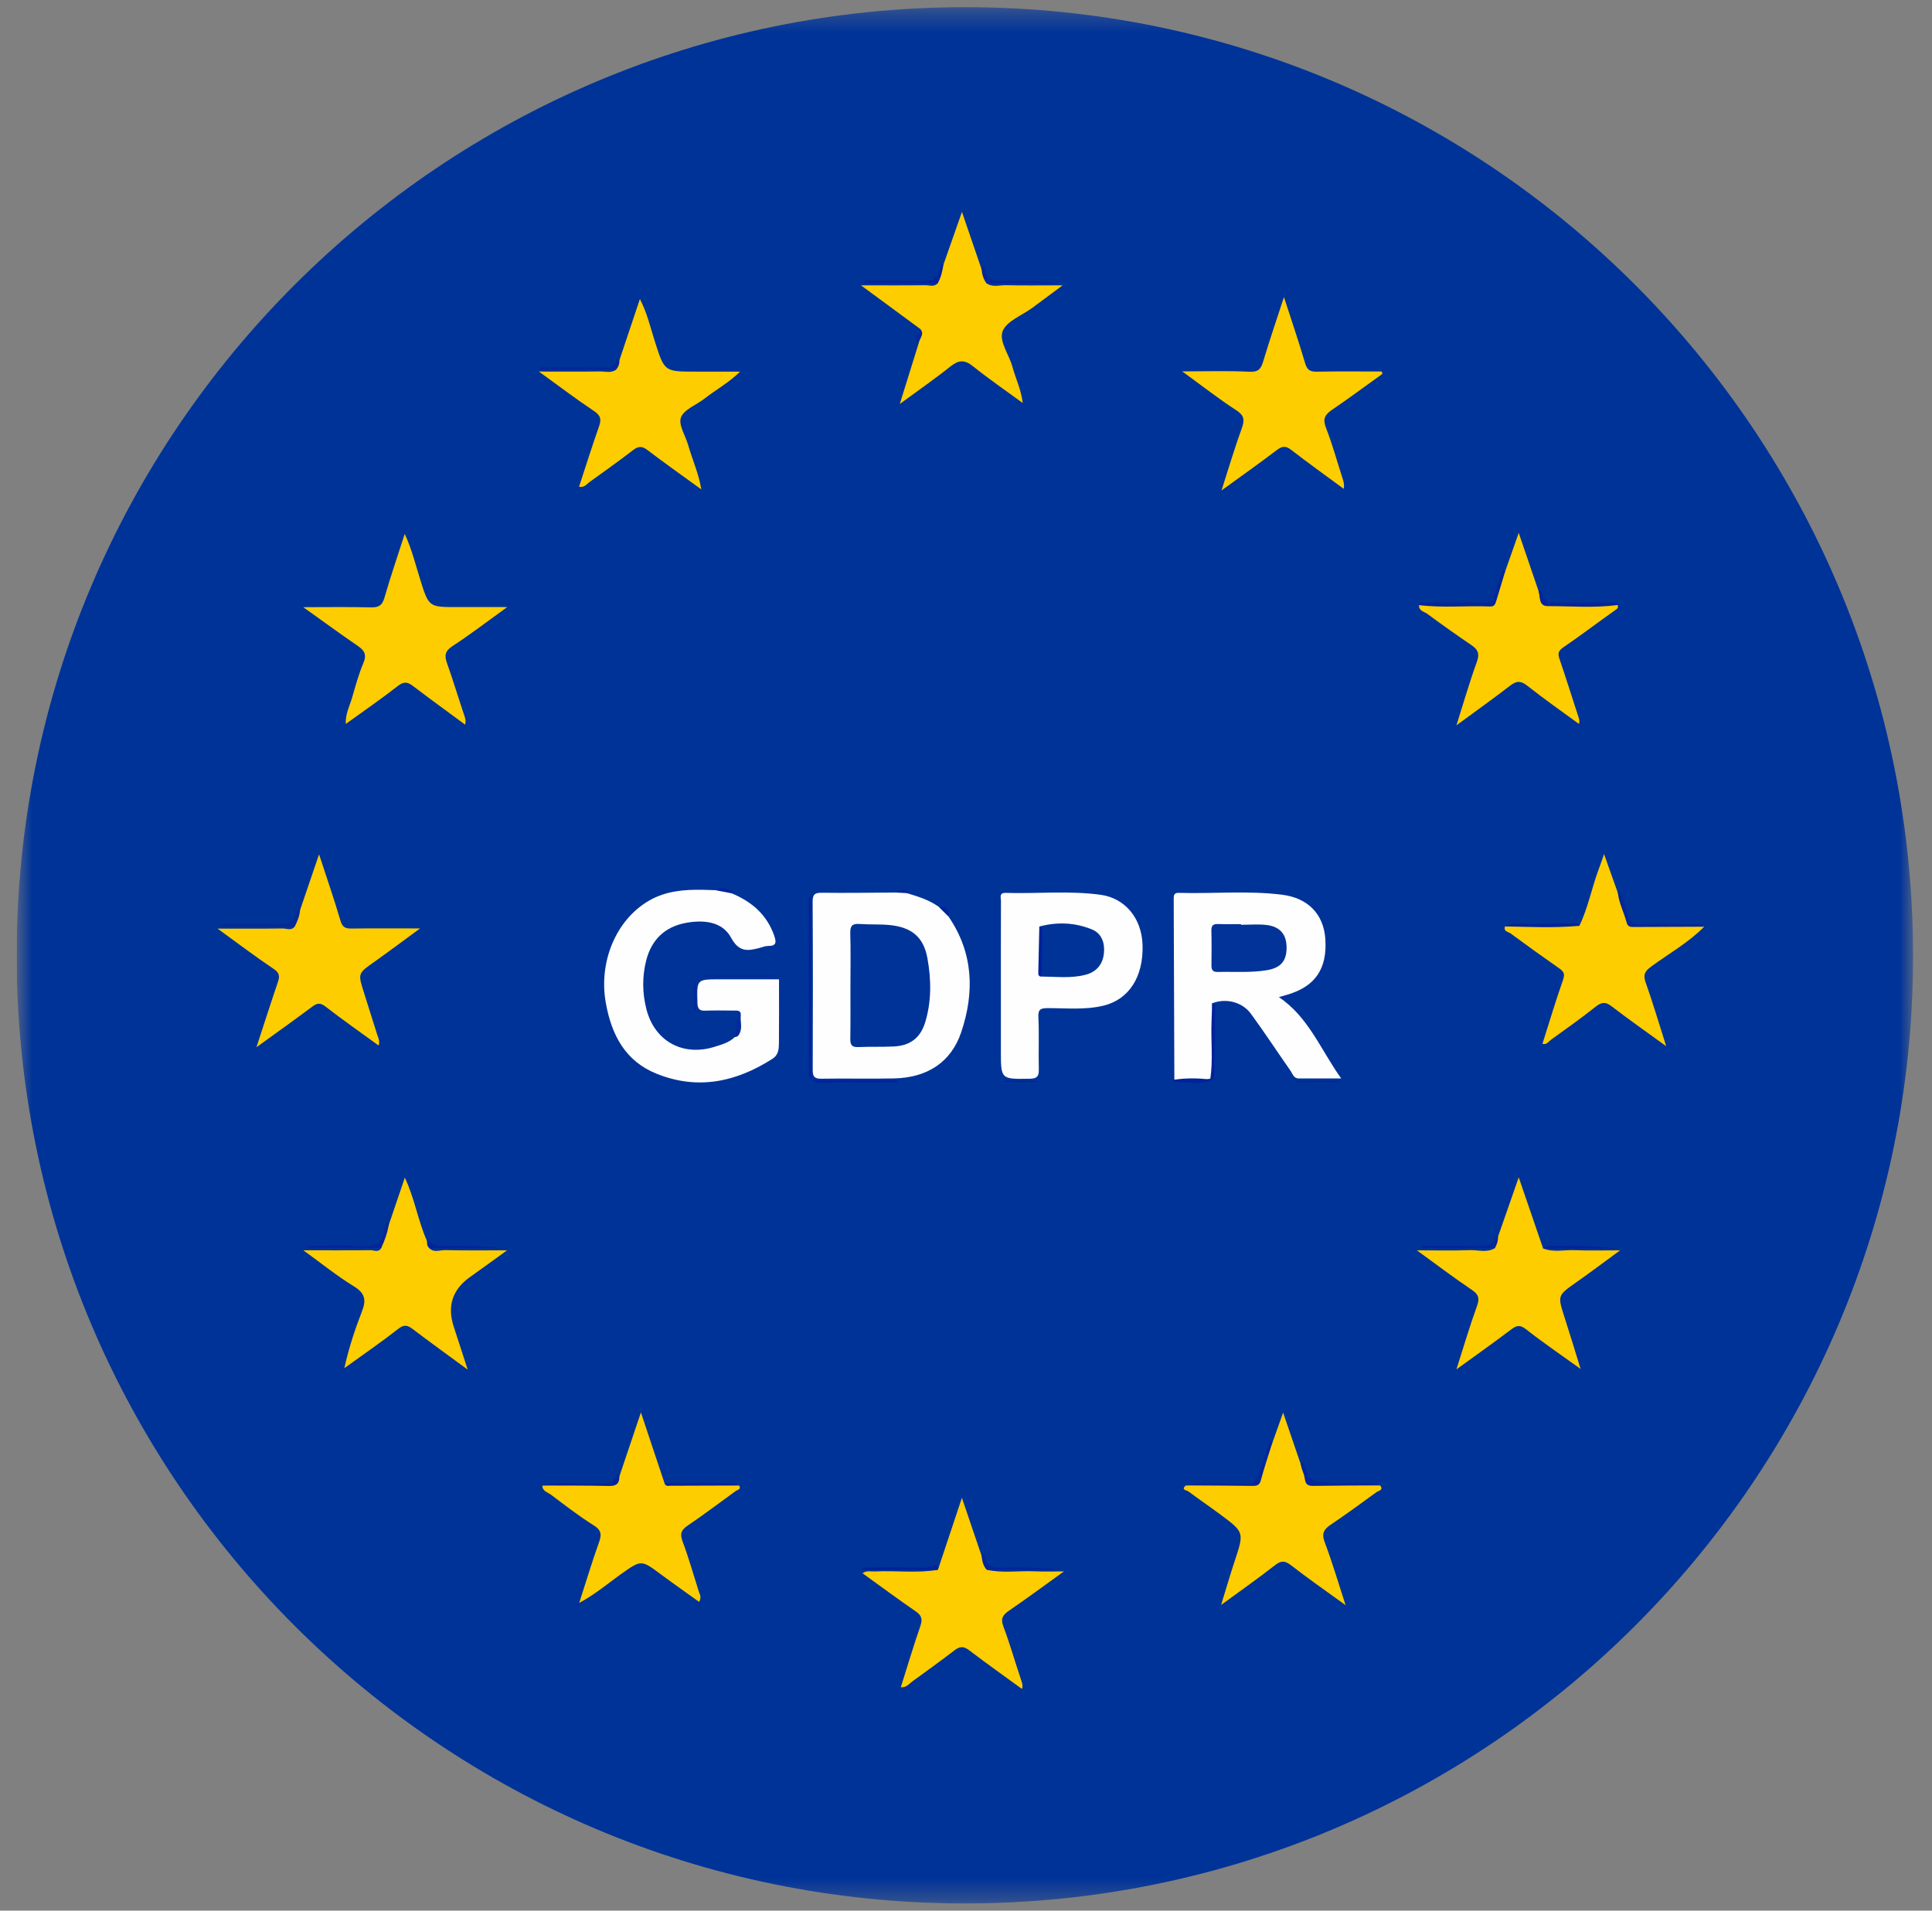 <svg width="91" height="90" viewBox="0 0 91 90" fill="none" xmlns="http://www.w3.org/2000/svg">
<rect x="0" y="0" width="91" height="90" fill="#808080" stroke="none"/>
<g clip-path="url(#clip0_1_314)">
<mask id="mask0_1_314" style="mask-type:luminance" maskUnits="userSpaceOnUse" x="0" y="0" width="91" height="90">
<path d="M90.109 0.338H0.785V89.662H90.109V0.338Z" fill="white"/>
</mask>
<g mask="url(#mask0_1_314)">
<path d="M45.454 89.662C20.788 89.664 0.78 69.649 0.785 44.979C0.791 20.319 20.817 0.325 45.496 0.338C70.149 0.352 90.131 20.391 90.109 45.078C90.086 69.676 70.071 89.66 45.454 89.662Z" fill="#003398"/>
<path d="M55.314 50.861C55.303 48.018 55.294 45.176 55.283 42.333C55.283 42.161 55.307 42.051 55.524 42.058C57.141 42.105 58.764 41.944 60.376 42.144C61.627 42.299 62.346 43.077 62.425 44.228C62.519 45.628 61.955 46.462 60.651 46.849C60.529 46.885 60.408 46.919 60.236 46.969C61.636 47.908 62.194 49.429 63.172 50.8C62.429 50.8 61.801 50.8 61.174 50.8C60.93 50.8 60.886 50.582 60.785 50.438C60.16 49.547 59.565 48.635 58.922 47.757C58.505 47.187 57.734 47.008 57.093 47.26C57.163 48.439 57.229 49.619 57.059 50.797C56.482 50.953 55.897 50.859 55.314 50.859V50.861Z" fill="#FEFEFE"/>
<path d="M34.452 42.076C35.392 42.464 36.112 43.069 36.461 44.061C36.571 44.373 36.584 44.568 36.168 44.56C36.041 44.558 35.912 44.616 35.785 44.65C35.227 44.796 34.809 44.865 34.434 44.168C34.023 43.407 33.147 43.321 32.325 43.469C31.323 43.648 30.685 44.26 30.436 45.245C30.245 46.004 30.252 46.774 30.446 47.535C30.832 49.048 32.165 49.78 33.662 49.308C33.998 49.202 34.343 49.11 34.608 48.853C34.649 48.766 34.725 48.728 34.815 48.712C34.989 48.435 34.862 48.13 34.891 47.839C34.917 47.574 34.717 47.603 34.548 47.603C34.114 47.603 33.681 47.588 33.248 47.607C32.97 47.62 32.86 47.555 32.851 47.242C32.82 46.128 32.806 46.13 33.906 46.131C34.825 46.131 35.746 46.131 36.692 46.131C36.692 47.141 36.699 48.114 36.689 49.088C36.685 49.38 36.692 49.677 36.381 49.876C34.668 50.972 32.857 51.359 30.919 50.575C29.448 49.981 28.809 48.749 28.538 47.262C28.183 45.321 29.009 43.33 30.57 42.425C31.363 41.964 32.239 41.897 33.128 41.914C33.316 41.917 33.503 41.926 33.691 41.932C33.972 41.84 34.212 41.959 34.452 42.076Z" fill="#FEFEFE"/>
<path d="M42.714 42.07C43.235 42.23 43.758 42.386 44.209 42.71C44.468 42.768 44.626 42.926 44.684 43.186C45.848 44.888 45.906 46.74 45.278 48.612C44.79 50.068 43.642 50.763 42.121 50.798C40.973 50.824 39.824 50.791 38.677 50.812C38.333 50.818 38.28 50.679 38.281 50.382C38.29 47.747 38.293 45.111 38.277 42.476C38.275 42.109 38.397 42.049 38.728 42.053C39.876 42.068 41.024 42.049 42.171 42.043C42.354 42.002 42.539 41.957 42.714 42.072V42.07Z" fill="#FEFEFE"/>
<path d="M47.143 46.398C47.143 45.081 47.141 43.764 47.147 42.446C47.147 42.286 47.043 42.049 47.376 42.059C48.861 42.104 50.352 41.947 51.829 42.147C53.008 42.307 53.776 43.265 53.816 44.511C53.863 46.012 53.177 47.08 51.975 47.371C51.104 47.582 50.216 47.485 49.336 47.488C48.996 47.488 48.892 47.559 48.91 47.924C48.949 48.732 48.91 49.542 48.93 50.351C48.938 50.676 48.873 50.808 48.504 50.814C47.143 50.834 47.143 50.849 47.143 49.502C47.143 48.467 47.143 47.432 47.143 46.397V46.398Z" fill="#FEFEFE"/>
<path d="M74.391 43.61C74.806 42.754 74.974 41.813 75.307 40.929C75.385 40.721 75.456 40.511 75.554 40.231C75.788 40.892 75.996 41.474 76.202 42.058C76.394 42.426 76.496 42.829 76.615 43.222C76.7 43.501 76.838 43.602 77.135 43.595C77.997 43.575 78.861 43.584 79.724 43.592C79.905 43.593 80.099 43.531 80.269 43.653C79.531 44.404 78.609 44.914 77.77 45.532C77.451 45.766 77.389 45.932 77.519 46.299C77.853 47.237 78.134 48.194 78.48 49.281C77.535 48.594 76.707 48.016 75.907 47.4C75.611 47.171 75.426 47.207 75.149 47.427C74.474 47.964 73.769 48.463 73.069 48.967C72.944 49.056 72.844 49.232 72.652 49.167C72.974 48.155 73.274 47.143 73.624 46.149C73.723 45.864 73.644 45.756 73.436 45.61C72.667 45.073 71.905 44.525 71.15 43.969C71.043 43.89 70.805 43.882 70.887 43.639C72.055 43.538 73.223 43.595 74.39 43.611L74.391 43.61Z" fill="#FECD00"/>
<path d="M65.005 69.969C65.189 70.197 64.92 70.224 64.837 70.285C64.126 70.807 63.411 71.325 62.681 71.819C62.36 72.035 62.239 72.231 62.394 72.641C62.743 73.564 63.021 74.513 63.379 75.611C62.439 74.929 61.608 74.353 60.811 73.733C60.519 73.507 60.34 73.504 60.048 73.733C59.266 74.346 58.451 74.916 57.516 75.601C57.756 74.822 57.943 74.177 58.153 73.542C58.603 72.181 58.611 72.18 57.482 71.341C56.985 70.972 56.472 70.624 55.977 70.253C55.908 70.201 55.603 70.187 55.854 69.972C56.807 69.887 57.764 69.931 58.718 69.945C59.108 69.95 59.288 69.818 59.4 69.45C59.552 68.95 59.675 68.435 59.928 67.97C60.089 67.517 60.251 67.064 60.437 66.541C60.731 67.401 61.002 68.194 61.272 68.987C61.434 69.835 61.962 70.016 62.768 69.947C63.506 69.883 64.261 69.88 65.007 69.971L65.005 69.969Z" fill="#FECD00"/>
<path d="M29.172 69.55C29.5 68.575 29.828 67.602 30.188 66.533C30.585 67.726 30.947 68.809 31.308 69.891C32.274 69.985 33.242 69.899 34.207 69.935C34.41 69.943 34.617 69.897 34.815 69.976C34.922 70.166 34.743 70.17 34.65 70.237C33.904 70.775 33.171 71.335 32.408 71.85C32.096 72.061 32.009 72.234 32.15 72.609C32.44 73.379 32.662 74.175 32.912 74.96C32.956 75.099 33.057 75.23 32.93 75.457C32.325 75.022 31.72 74.598 31.127 74.158C30.206 73.475 30.21 73.47 29.284 74.124C28.663 74.561 28.09 75.067 27.282 75.506C27.617 74.469 27.888 73.561 28.208 72.669C28.339 72.302 28.346 72.09 27.967 71.852C27.267 71.414 26.611 70.906 25.951 70.407C25.798 70.292 25.544 70.247 25.547 69.976C26.51 69.878 27.476 69.94 28.439 69.942C28.776 69.942 29.017 69.853 29.169 69.552L29.172 69.55Z" fill="#FECD00"/>
<path d="M23.892 28.595C22.956 29.27 22.157 29.885 21.314 30.434C20.95 30.672 20.928 30.888 21.059 31.252C21.342 32.046 21.584 32.855 21.853 33.655C21.902 33.8 21.961 33.934 21.907 34.134C21.085 33.526 20.271 32.936 19.471 32.328C19.22 32.136 19.043 32.076 18.751 32.304C17.97 32.915 17.152 33.477 16.285 34.103C16.268 33.617 16.468 33.258 16.578 32.884C16.739 32.327 16.892 31.76 17.118 31.228C17.29 30.82 17.151 30.627 16.83 30.409C16.015 29.854 15.219 29.269 14.284 28.601C15.456 28.601 16.462 28.585 17.469 28.61C17.824 28.619 17.998 28.53 18.104 28.168C18.39 27.179 18.724 26.204 19.063 25.149C19.399 25.872 19.57 26.593 19.791 27.296C20.199 28.595 20.192 28.598 21.538 28.597C22.271 28.597 23.004 28.597 23.893 28.597L23.892 28.595Z" fill="#FDCD01"/>
<path d="M20.224 58.797C20.444 59.02 20.718 58.882 20.961 58.887C21.883 58.909 22.805 58.897 23.883 58.897C23.231 59.366 22.691 59.764 22.144 60.15C21.306 60.742 21.051 61.529 21.378 62.512C21.582 63.129 21.78 63.747 22.029 64.516C21.073 63.814 20.247 63.218 19.435 62.602C19.194 62.42 19.038 62.378 18.764 62.592C17.972 63.212 17.141 63.781 16.218 64.448C16.444 63.442 16.729 62.595 17.052 61.766C17.262 61.223 17.186 60.909 16.665 60.59C15.886 60.113 15.17 59.533 14.288 58.895C15.443 58.895 16.445 58.902 17.447 58.889C17.612 58.886 17.823 59.019 17.953 58.793C17.997 58.396 18.132 58.029 18.319 57.678C18.562 56.96 18.806 56.242 19.068 55.471C19.532 56.453 19.689 57.511 20.116 58.468C20.215 58.557 20.232 58.672 20.227 58.796L20.224 58.797Z" fill="#FECD00"/>
<path d="M70.56 58.252C70.877 57.342 71.194 56.432 71.534 55.459C71.928 56.607 72.306 57.708 72.683 58.81V58.807C73.166 59.002 73.671 58.87 74.165 58.89C74.823 58.916 75.483 58.897 76.311 58.897C75.547 59.455 74.905 59.938 74.248 60.401C73.359 61.024 73.359 61.017 73.694 62.059C73.94 62.821 74.171 63.588 74.449 64.485C73.517 63.813 72.674 63.24 71.875 62.613C71.578 62.38 71.419 62.44 71.161 62.637C70.354 63.249 69.525 63.833 68.599 64.504C68.941 63.437 69.223 62.474 69.564 61.532C69.695 61.169 69.661 60.986 69.332 60.763C68.492 60.197 67.683 59.583 66.737 58.897C67.645 58.897 68.436 58.917 69.227 58.888C69.619 58.873 70.031 59.025 70.409 58.795C70.414 58.602 70.415 58.408 70.559 58.252H70.56Z" fill="#FECD00"/>
<path d="M65.115 17.61C64.323 18.177 63.542 18.76 62.737 19.306C62.395 19.538 62.294 19.742 62.459 20.161C62.765 20.943 62.983 21.761 63.245 22.56C63.294 22.707 63.328 22.848 63.29 23.025C62.459 22.413 61.627 21.818 60.82 21.193C60.559 20.991 60.394 21.008 60.139 21.201C59.318 21.826 58.474 22.42 57.534 23.104C57.872 22.053 58.153 21.103 58.49 20.173C58.634 19.776 58.606 19.567 58.221 19.318C57.39 18.78 56.61 18.167 55.684 17.494C56.823 17.494 57.836 17.459 58.846 17.511C59.266 17.533 59.389 17.384 59.496 17.032C59.789 16.058 60.117 15.095 60.476 13.993C60.843 15.126 61.178 16.109 61.472 17.105C61.564 17.417 61.697 17.514 62.016 17.508C63.038 17.487 64.062 17.5 65.084 17.5C65.094 17.536 65.103 17.572 65.113 17.61H65.115Z" fill="#FECD00"/>
<path d="M14.134 42.868C14.42 42.029 14.705 41.19 15.028 40.242C15.389 41.348 15.735 42.346 16.034 43.359C16.121 43.654 16.241 43.742 16.534 43.739C17.564 43.724 18.594 43.733 19.787 43.733C18.996 44.312 18.321 44.819 17.633 45.306C16.858 45.854 16.854 45.846 17.137 46.738C17.346 47.399 17.55 48.062 17.763 48.724C17.82 48.898 17.906 49.063 17.831 49.247C16.995 48.639 16.15 48.049 15.336 47.418C15.084 47.223 14.939 47.245 14.707 47.419C13.884 48.035 13.045 48.63 12.079 49.33C12.449 48.199 12.758 47.233 13.084 46.276C13.18 45.995 13.176 45.829 12.883 45.635C12.017 45.056 11.188 44.423 10.248 43.742C11.347 43.742 12.331 43.749 13.314 43.736C13.501 43.733 13.722 43.858 13.88 43.644C13.888 43.361 13.986 43.107 14.132 42.87L14.134 42.868Z" fill="#FECD00"/>
<path d="M46.464 13.341C46.748 13.55 47.073 13.427 47.375 13.435C48.221 13.455 49.069 13.441 50.052 13.441C49.515 13.84 49.066 14.175 48.615 14.507C48.133 14.861 47.419 15.122 47.229 15.593C47.038 16.07 47.532 16.703 47.688 17.279C47.837 17.832 48.1 18.354 48.172 18.984C47.358 18.387 46.568 17.846 45.824 17.248C45.428 16.93 45.148 16.959 44.767 17.262C44.02 17.858 43.233 18.402 42.381 19.028C42.698 18.011 42.986 17.088 43.273 16.165C43.174 15.927 43.409 15.715 43.323 15.479C42.437 14.826 41.55 14.174 40.554 13.441C41.638 13.441 42.614 13.448 43.59 13.436C43.783 13.434 44.005 13.534 44.169 13.34C44.196 13.027 44.249 12.721 44.44 12.459C44.719 11.663 44.999 10.867 45.31 9.981C45.635 10.932 45.933 11.804 46.231 12.677C46.371 12.877 46.433 13.103 46.462 13.341H46.464Z" fill="#FECD00"/>
<path d="M44.21 73.847C44.567 72.772 44.926 71.696 45.307 70.555C45.626 71.495 45.929 72.388 46.233 73.283C46.378 73.48 46.425 73.712 46.477 73.943C47.234 74.117 48.001 73.98 48.763 74.017C49.151 74.037 49.542 74.021 50.114 74.021C49.164 74.704 48.363 75.298 47.54 75.86C47.242 76.064 47.115 76.229 47.261 76.616C47.571 77.438 47.81 78.286 48.091 79.121C48.139 79.266 48.193 79.4 48.137 79.558C47.304 78.951 46.464 78.358 45.648 77.734C45.389 77.537 45.21 77.545 44.965 77.734C44.309 78.235 43.641 78.721 42.971 79.204C42.815 79.316 42.689 79.508 42.43 79.476C42.736 78.507 43.021 77.547 43.348 76.6C43.46 76.276 43.416 76.099 43.131 75.902C42.296 75.329 41.482 74.725 40.627 74.109C40.818 73.963 41.024 74.033 41.211 74.023C42.197 73.972 43.188 74.116 44.172 73.945C44.153 73.9 44.164 73.866 44.212 73.847H44.21Z" fill="#FECD00"/>
<path d="M29.173 16.976C29.487 16.037 29.801 15.098 30.14 14.087C30.484 14.744 30.633 15.423 30.841 16.073C31.299 17.5 31.281 17.506 32.756 17.505C33.428 17.505 34.101 17.505 34.859 17.505C34.324 18.033 33.718 18.357 33.187 18.774C32.806 19.074 32.221 19.282 32.074 19.664C31.943 20.007 32.291 20.53 32.417 20.976C32.61 21.656 32.912 22.303 33.033 23.053C32.156 22.415 31.315 21.824 30.498 21.201C30.24 21.004 30.067 21.011 29.818 21.203C29.149 21.717 28.463 22.209 27.777 22.7C27.636 22.799 27.524 22.986 27.274 22.927C27.59 21.966 27.889 21.011 28.221 20.068C28.339 19.731 28.277 19.56 27.968 19.354C27.128 18.794 26.323 18.182 25.384 17.502C26.426 17.502 27.343 17.511 28.26 17.497C28.513 17.492 28.784 17.592 29.02 17.41C29.014 17.245 29.065 17.1 29.173 16.975V16.976Z" fill="#FECD00"/>
<path d="M70.894 26.924C71.1 26.338 71.305 25.75 71.534 25.1C71.856 26.044 72.16 26.937 72.464 27.829C72.609 28.402 72.985 28.536 73.547 28.506C74.425 28.461 75.308 28.482 76.189 28.499C76.247 28.637 76.163 28.682 76.059 28.755C75.247 29.331 74.452 29.933 73.632 30.496C73.394 30.659 73.367 30.784 73.455 31.043C73.766 31.944 74.045 32.856 74.344 33.764C74.38 33.874 74.416 33.975 74.37 34.1C73.557 33.504 72.732 32.931 71.946 32.307C71.633 32.059 71.433 32.063 71.13 32.297C70.328 32.916 69.502 33.504 68.6 34.167C68.936 33.108 69.216 32.127 69.564 31.173C69.704 30.787 69.609 30.592 69.302 30.385C68.603 29.91 67.912 29.422 67.233 28.918C67.086 28.809 66.821 28.781 66.838 28.505C67.809 28.477 68.783 28.478 69.753 28.504C70.177 28.515 70.404 28.397 70.509 27.973C70.599 27.614 70.693 27.247 70.893 26.924H70.894Z" fill="#FECD00"/>
<path d="M70.894 26.924C70.755 27.385 70.616 27.846 70.476 28.307C70.432 28.452 70.393 28.578 70.188 28.569C69.071 28.523 67.953 28.643 66.838 28.504C66.842 28.219 67.054 28.388 67.147 28.387C68.046 28.372 68.946 28.362 69.845 28.387C70.167 28.396 70.321 28.284 70.405 27.986C70.517 27.591 70.657 27.204 70.788 26.814C70.791 26.803 70.81 26.799 70.823 26.791C70.847 26.835 70.87 26.88 70.894 26.924Z" fill="#032599"/>
<path d="M38.211 50.881C38.07 50.77 38.1 50.612 38.098 50.465C38.098 47.76 38.098 45.055 38.098 42.35C38.098 42.297 38.119 42.243 38.211 42.192V50.88L38.208 50.882L38.211 50.881Z" fill="#00229B"/>
<path d="M76.189 28.499C75.094 28.648 73.994 28.55 72.897 28.552C72.457 28.552 72.555 28.105 72.464 27.829C72.589 27.807 72.601 27.805 72.616 27.881C72.694 28.285 72.936 28.399 73.338 28.388C74.274 28.361 75.211 28.38 76.147 28.381C76.162 28.381 76.189 28.394 76.19 28.404C76.195 28.434 76.19 28.467 76.189 28.499Z" fill="#03249A"/>
<path d="M59.926 67.969C59.745 68.554 59.546 69.134 59.389 69.725C59.325 69.968 59.199 69.994 58.993 69.992C57.946 69.979 56.899 69.976 55.851 69.97C56.654 69.742 57.474 69.87 58.284 69.881C59.122 69.892 59.121 69.934 59.389 69.137C59.532 68.711 59.676 68.286 59.821 67.86C59.824 67.848 59.843 67.843 59.856 67.835L59.927 67.97L59.926 67.969Z" fill="#032699"/>
<path d="M80.269 43.653C79.18 43.658 78.09 43.661 77.001 43.666C76.832 43.666 76.677 43.688 76.615 43.453C76.493 42.984 76.258 42.548 76.202 42.059C76.204 42.041 76.2 42.017 76.211 42.005C76.23 41.981 76.257 41.963 76.281 41.941C76.408 42.31 76.558 42.673 76.653 43.05C76.746 43.421 76.924 43.559 77.322 43.542C78.13 43.507 78.939 43.529 79.747 43.534C79.926 43.535 80.13 43.468 80.269 43.654V43.653Z" fill="#042699"/>
<path d="M18.318 57.679C18.246 58.068 18.124 58.439 17.952 58.794H14.475C14.475 58.757 14.475 58.72 14.475 58.682C15.329 58.682 16.185 58.645 17.035 58.695C17.634 58.73 18.006 58.581 18.091 57.942C18.11 57.805 18.193 57.677 18.247 57.545C18.262 57.553 18.286 57.559 18.291 57.572C18.304 57.605 18.31 57.644 18.319 57.68L18.318 57.679Z" fill="#042699"/>
<path d="M65.005 69.969C63.961 69.976 62.916 69.975 61.872 69.993C61.627 69.998 61.498 69.942 61.461 69.678C61.427 69.443 61.336 69.215 61.27 68.984C61.313 68.79 61.339 68.803 61.41 68.981C61.75 69.83 61.759 69.769 62.684 69.843C63.458 69.904 64.245 69.712 65.005 69.969Z" fill="#03259A"/>
<path d="M44.441 12.459C44.386 12.764 44.328 13.067 44.17 13.34C43.017 13.34 41.862 13.34 40.708 13.34C40.708 13.303 40.708 13.265 40.708 13.228C41.473 13.228 42.24 13.202 43.004 13.236C43.635 13.264 44.208 13.274 44.312 12.454C44.314 12.441 44.338 12.417 44.346 12.419C44.378 12.427 44.409 12.444 44.441 12.458V12.459Z" fill="#03249A"/>
<path d="M14.134 42.868C14.111 43.147 14.01 43.399 13.882 43.643H10.412V43.53C11.164 43.53 11.917 43.518 12.668 43.533C13.285 43.545 13.943 43.66 14.029 42.755C14.029 42.747 14.052 42.74 14.064 42.732C14.087 42.778 14.111 42.822 14.133 42.867L14.134 42.868Z" fill="#062898"/>
<path d="M46.464 13.341C46.314 13.145 46.255 12.917 46.233 12.677C46.411 12.335 46.379 12.726 46.38 12.733C46.462 13.144 46.716 13.248 47.115 13.237C48.053 13.209 48.993 13.227 49.935 13.342H46.464V13.341Z" fill="#03259A"/>
<path d="M46.477 73.943C46.3 73.758 46.262 73.522 46.233 73.282C46.409 72.941 46.379 73.33 46.38 73.338C46.462 73.747 46.713 73.853 47.112 73.842C48.061 73.815 49.012 73.833 49.961 73.944H46.476L46.477 73.943Z" fill="#03259A"/>
<path d="M29.172 69.55C29.178 69.879 29.033 70.004 28.693 69.996C27.645 69.973 26.597 69.98 25.549 69.975C26.332 69.733 27.136 69.912 27.93 69.867C28.376 69.84 28.887 70.029 29.099 69.415C29.114 69.424 29.137 69.428 29.142 69.442C29.156 69.477 29.161 69.514 29.17 69.55H29.172Z" fill="#01239A"/>
<path d="M70.56 58.252C70.567 58.448 70.507 58.627 70.41 58.794H66.936C66.936 58.757 66.936 58.72 66.936 58.682C67.809 58.682 68.683 58.67 69.556 58.688C69.962 58.697 70.339 58.713 70.467 58.215C70.467 58.21 70.504 58.209 70.518 58.215C70.534 58.221 70.545 58.24 70.559 58.252H70.56Z" fill="#03259A"/>
<path d="M29.173 16.976C29.185 17.143 29.124 17.285 29.02 17.412C27.828 17.412 26.634 17.412 25.442 17.412V17.298C26.395 17.298 27.348 17.293 28.301 17.302C28.651 17.305 28.997 17.338 29.066 16.865C29.067 16.856 29.09 16.85 29.102 16.842C29.126 16.886 29.149 16.931 29.173 16.976Z" fill="#062798"/>
<path d="M20.224 58.797C20.121 58.71 20.106 58.593 20.113 58.47C20.122 58.433 20.133 58.397 20.142 58.361C20.448 58.835 20.93 58.668 21.353 58.677C22.14 58.693 22.927 58.681 23.713 58.797H20.224Z" fill="#02249A"/>
<path d="M38.212 50.879H42.248C42.248 50.917 42.249 50.955 42.25 50.993C41.323 50.993 40.394 51.011 39.468 50.985C39.049 50.974 38.612 51.121 38.212 50.881L38.214 50.879H38.212Z" fill="#01239B"/>
<path d="M34.816 69.975C33.744 69.98 32.673 69.985 31.601 69.986C31.497 69.986 31.37 70.031 31.308 69.891C31.683 69.747 32.068 69.887 32.451 69.854C33.15 69.794 33.86 69.858 34.564 69.881C34.649 69.883 34.731 69.943 34.815 69.976L34.816 69.975Z" fill="#00229B"/>
<path d="M44.21 73.847C44.196 73.879 44.184 73.912 44.17 73.945C42.978 73.945 41.785 73.945 40.593 73.945C40.593 73.908 40.593 73.871 40.593 73.833C41.582 73.833 42.573 73.813 43.561 73.849C43.778 73.857 43.999 73.604 44.21 73.847Z" fill="#00229B"/>
<path d="M57.005 50.847C57.142 49.935 57.029 49.018 57.066 48.105C57.078 47.824 57.084 47.543 57.094 47.263C57.142 47.286 57.231 47.31 57.231 47.332C57.225 48.456 57.213 49.578 57.193 50.701C57.193 50.763 57.122 50.824 57.083 50.885C57.037 50.916 57.011 50.903 57.006 50.847H57.005Z" fill="#00229B"/>
<path d="M36.478 46.002H33.048V45.945H36.5L36.48 46.002H36.478Z" fill="#02299A"/>
<path d="M74.391 43.61C73.224 43.719 72.056 43.661 70.888 43.638C71.294 43.406 71.733 43.559 72.155 43.536C72.849 43.499 73.544 43.506 74.24 43.489C74.335 43.487 74.372 43.53 74.392 43.609L74.391 43.61Z" fill="#00229B"/>
<path d="M72.682 58.809C72.757 58.708 72.862 58.684 72.98 58.684C74.047 58.684 75.115 58.684 76.183 58.807C75.016 58.807 73.849 58.807 72.681 58.807L72.682 58.809Z" fill="#00229B"/>
<path d="M57.005 50.847C57.029 50.864 57.055 50.877 57.083 50.885C56.493 51.1 55.89 50.978 55.291 50.954C55.288 50.954 55.28 50.921 55.283 50.908C55.288 50.891 55.303 50.877 55.314 50.861C55.876 50.769 56.441 50.788 57.005 50.847Z" fill="#00229B"/>
<path d="M63.075 50.968H61.071C61.071 50.951 61.071 50.933 61.071 50.916H63.075C63.075 50.933 63.075 50.951 63.075 50.968Z" fill="#00229B"/>
<path d="M48.825 50.969H47.272C47.272 50.951 47.272 50.933 47.272 50.915H48.803C48.811 50.933 48.818 50.951 48.826 50.969H48.825Z" fill="#00229B"/>
<path d="M32.755 46.269V47.596C32.737 47.596 32.718 47.596 32.7 47.596V46.276C32.718 46.274 32.737 46.271 32.755 46.269Z" fill="#00229B"/>
<path d="M34.814 48.712C34.779 48.808 34.703 48.844 34.607 48.852C34.653 48.511 34.701 48.169 34.747 47.828C34.77 47.828 34.791 47.83 34.814 47.831V48.712Z" fill="#07289D"/>
<path d="M43.325 15.479C43.59 15.728 43.298 15.937 43.275 16.165C42.971 15.913 43.276 15.705 43.325 15.479Z" fill="#04289A"/>
<path d="M34.452 42.076C34.199 42.028 33.945 41.98 33.691 41.932C33.974 41.715 34.23 41.892 34.491 41.989C34.496 41.991 34.495 42.023 34.488 42.038C34.482 42.053 34.465 42.064 34.452 42.077V42.076Z" fill="#00249B"/>
<path d="M44.684 43.186C44.526 43.027 44.367 42.869 44.209 42.71C44.569 42.667 44.727 42.825 44.684 43.186Z" fill="#00249B"/>
<path d="M42.714 42.07C42.533 42.061 42.352 42.051 42.171 42.042C42.369 41.878 42.608 41.928 42.814 41.976C42.899 41.997 42.757 42.041 42.714 42.07Z" fill="#00229B"/>
<path d="M58.454 43.562C58.848 43.562 59.246 43.526 59.635 43.569C60.296 43.642 60.605 44.017 60.6 44.658C60.594 45.283 60.312 45.597 59.658 45.703C58.892 45.827 58.121 45.764 57.353 45.784C57.123 45.79 57.06 45.684 57.062 45.478C57.066 44.934 57.073 44.388 57.058 43.845C57.051 43.597 57.14 43.515 57.382 43.526C57.739 43.542 58.095 43.531 58.453 43.531C58.453 43.541 58.453 43.551 58.453 43.562H58.454Z" fill="#013398"/>
<path d="M40.057 46.436C40.057 45.61 40.075 44.782 40.049 43.957C40.038 43.598 40.159 43.499 40.497 43.524C40.965 43.559 41.438 43.528 41.904 43.574C42.934 43.677 43.5 44.132 43.683 45.138C43.864 46.135 43.88 47.156 43.581 48.146C43.358 48.883 42.877 49.257 42.099 49.294C41.539 49.322 40.976 49.297 40.415 49.322C40.096 49.336 40.048 49.187 40.051 48.915C40.064 48.089 40.056 47.262 40.056 46.435L40.057 46.436Z" fill="#003398"/>
<path d="M48.952 43.644C49.797 43.418 50.639 43.454 51.438 43.783C51.904 43.976 52.049 44.441 51.995 44.918C51.939 45.424 51.647 45.78 51.138 45.914C50.455 46.096 49.757 46.005 49.064 46C48.942 45.397 49.048 44.787 49.008 44.181C48.995 44.002 49.082 43.81 48.952 43.644Z" fill="#003398"/>
<path d="M48.952 43.644C49.053 43.66 49.103 43.691 49.099 43.821C49.079 44.548 49.075 45.275 49.065 46.001C48.942 46.011 48.902 45.937 48.905 45.832C48.921 45.103 48.938 44.373 48.953 43.643L48.952 43.644Z" fill="#00229B"/>
</g>
</g>
<defs>
<clipPath id="clip0_1_314">
<rect width="90" height="90" fill="white" transform="translate(0.786)"/>
</clipPath>
</defs>
</svg>
